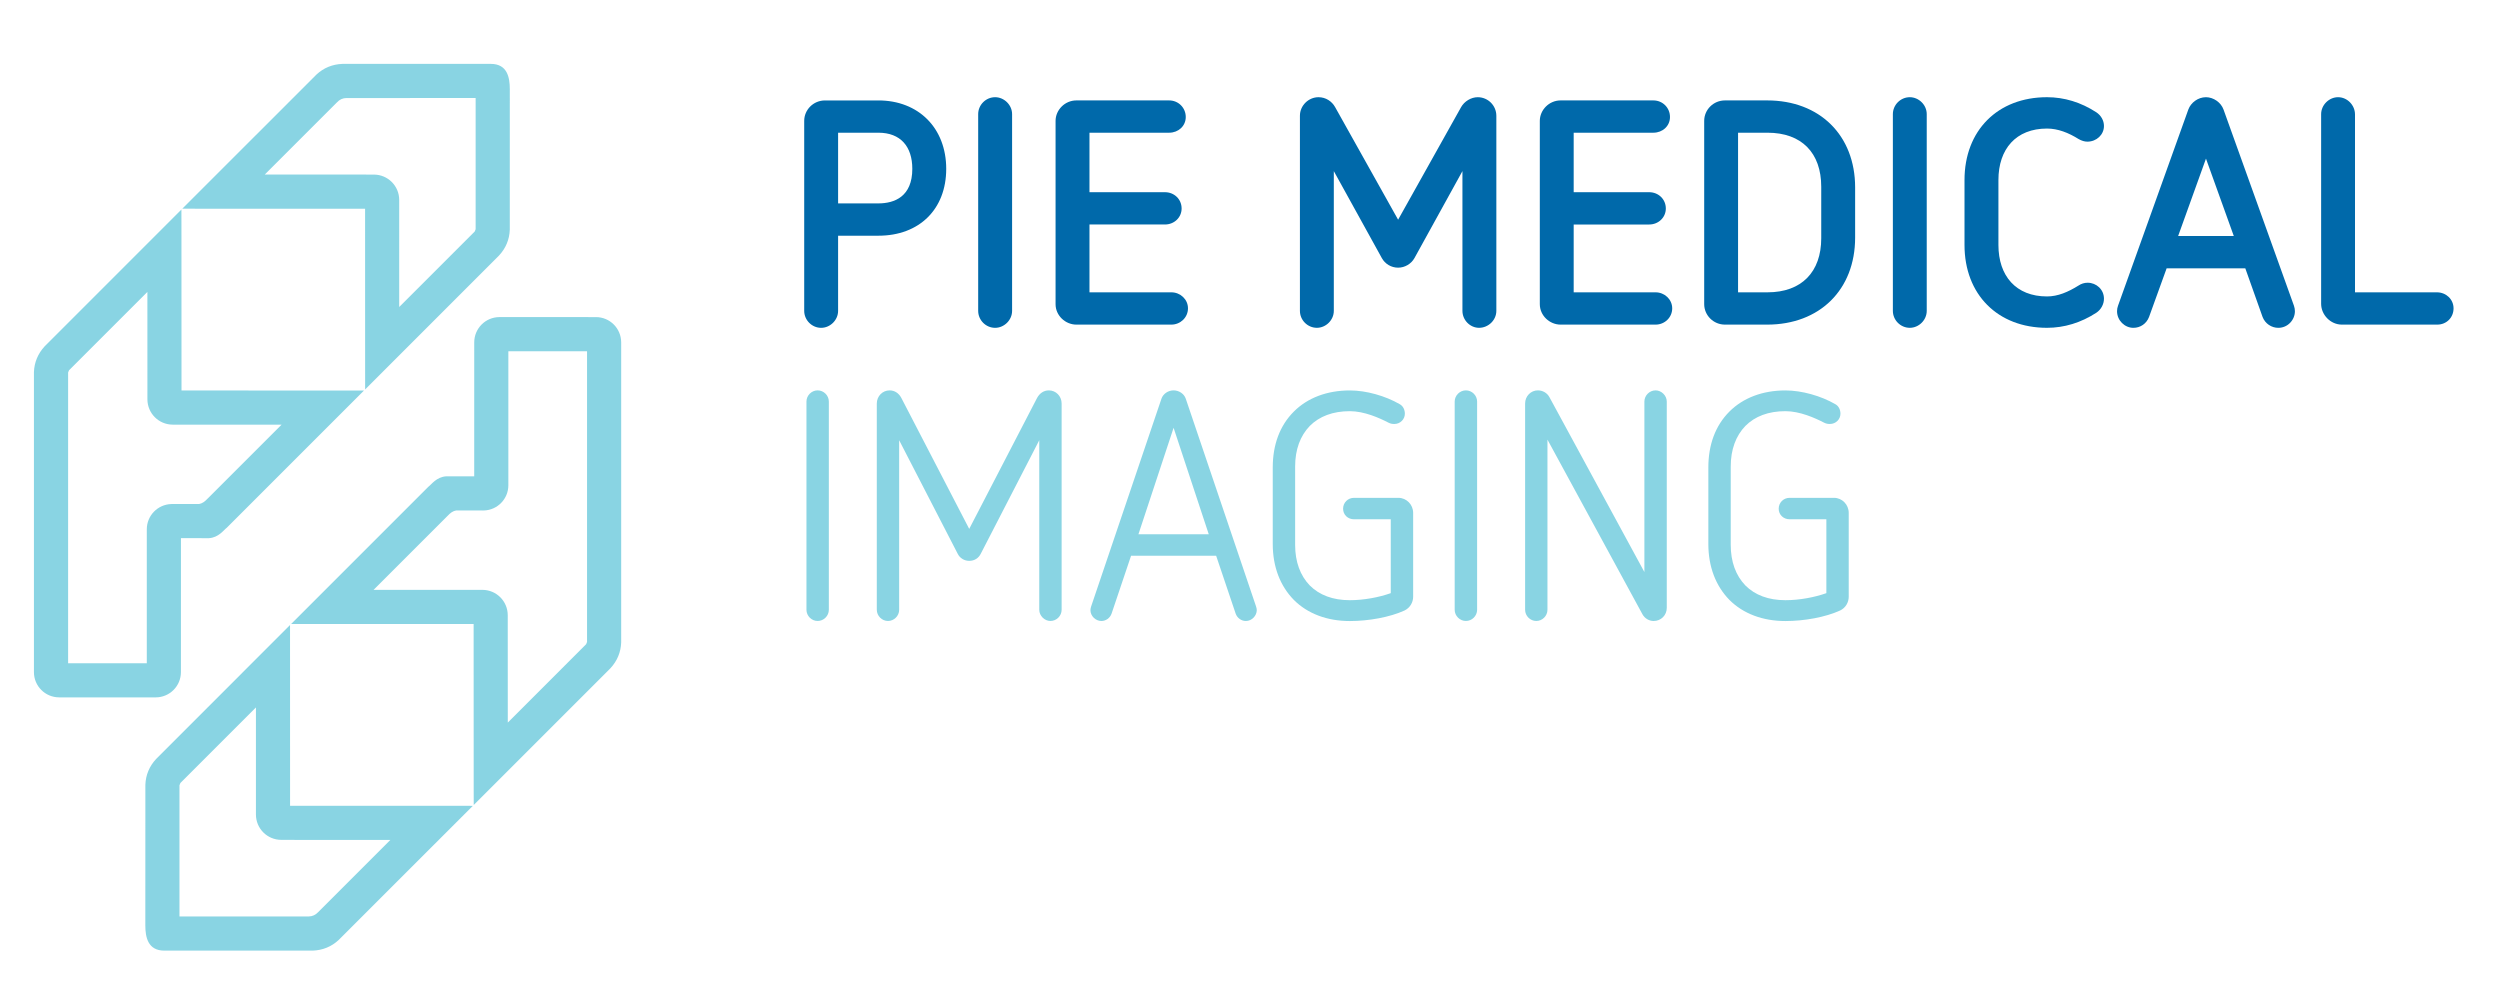 <?xml version="1.0" encoding="utf-8"?>
<!-- Generator: Adobe Illustrator 21.1.0, SVG Export Plug-In . SVG Version: 6.00 Build 0)  -->
<svg version="1.1" id="Layer_1" xmlns="http://www.w3.org/2000/svg" xmlns:xlink="http://www.w3.org/1999/xlink" x="0px" y="0px"
	 viewBox="0 0 1190.55 474.74" enable-background="new 0 0 1190.55 474.74" xml:space="preserve">
<path fill="none" d="M434.46,80.41c0-10.67-5.63-17.21-16.14-17.21h-19.2v33.66h19.2C425.93,96.86,434.46,93.66,434.46,80.41z"/>
<path fill="none" d="M242.09,231.07c-0.01,6.5-5.16,11.82-11.66,12.02c-0.2,0.03-0.31,0.03-0.4,0.01c-0.06,0-0.07-0.01-0.07,0
	c-0.19,0-0.31-0.01-0.36-0.01H217.2c-1.45,0.24-2.7,1.08-4.16,2.66l-35.15,35.14c21.28,0,51.44,0,51.92,0
	c6.63,0.05,11.97,5.43,11.98,12.07c0,0.04,0.02,30.04,0.02,51.14l37.29-37.31c0.04-0.06,0.06-0.13,0.1-0.21
	c0.12-0.26,0.27-0.61,0.34-0.85V167.26h-37.47V231.07z"/>
<path fill="none" d="M142.19,400c-4.95,0-8.12,0-8.25-0.02c-6.65-0.01-12.06-5.39-12.06-12.07v-50.99l-35.93,35.93
	c-0.03,0.06-0.08,0.16-0.13,0.25c-0.13,0.28-0.26,0.67-0.35,0.89v62.46c12.67,0,61.44,0,61.58,0c1.74-0.02,3.26-0.76,4.48-2.06
	L185.91,400h-24.76H142.19z"/>
<path fill="none" d="M81.97,240.02c0.06,0,0.08,0.01,0.08,0c0.18,0,0.31,0.01,0.35,0.01h12.38c1.46-0.24,2.71-1.08,4.17-2.66
	l35.15-35.13c-21.29,0-51.44,0-51.93-0.01c-6.63-0.05-11.97-5.43-11.97-12.06c0-0.05-0.01-30.05-0.01-51.14l-37.3,37.3
	c-0.03,0.07-0.06,0.13-0.1,0.22c-0.12,0.26-0.27,0.61-0.35,0.84v138.48h37.47v-63.81c0.01-6.5,5.16-11.81,11.67-12.01
	C81.77,240,81.89,240,81.97,240.02z"/>
<polygon fill="none" points="1037.27,112.4 1063.78,112.4 1050.53,75.54 "/>
<path fill="none" d="M169.81,83.12c4.94,0,8.12,0,8.25,0.02c6.65,0.01,12.05,5.39,12.06,12.07v50.99l35.93-35.92
	c0.04-0.08,0.08-0.16,0.13-0.26c0.13-0.28,0.26-0.67,0.34-0.88V46.67c-12.66,0.01-61.43,0.01-61.56,0.01
	c-1.74,0.02-3.27,0.75-4.48,2.06l-34.38,34.37h24.76H169.81z"/>
<path fill="none" d="M841.72,63.2h-14.01v76.01h14.01c16.3,0,25.6-9.75,25.6-25.74V88.95C867.31,72.81,858.01,63.2,841.72,63.2z"/>
<path fill="#0069AA" d="M391.05,156.12c4.27,0,8.07-3.65,8.07-8.08v-35.79h19.2c19.5,0,32.29-12.64,32.29-31.83
	c0-19.5-13.25-32.59-32.29-32.59h-25.44c-5.49,0-9.9,4.41-9.9,9.74v90.48C382.99,152.46,386.64,156.12,391.05,156.12z M399.12,63.2
	h19.2c10.51,0,16.14,6.54,16.14,17.21c0,13.25-8.53,16.45-16.14,16.45h-19.2V63.2z"/>
<path fill="#0069AA" d="M473.9,156.12c4.27,0,8.08-3.65,8.08-8.08V54.36c0-4.41-3.81-8.07-8.08-8.07c-4.42,0-8.07,3.66-8.07,8.07
	v93.67C465.83,152.46,469.48,156.12,473.9,156.12z"/>
<path fill="#0069AA" d="M512.59,154.59h45.23c4.27,0,7.92-3.35,7.92-7.76c0-4.28-3.65-7.62-7.92-7.62h-38.99v-32.3h35.95
	c4.42,0,7.93-3.35,7.93-7.62c0-4.42-3.51-7.76-7.93-7.76h-35.95V63.2h37.93c4.42,0,7.92-3.2,7.92-7.47c0-4.42-3.5-7.91-7.92-7.91
	h-44.17c-5.49,0-9.91,4.56-9.91,9.74v87.28C502.68,150.33,507.4,154.59,512.59,154.59z"/>
<path fill="#0069AA" d="M703.73,46.29c-3.19,0-6.39,1.99-7.92,4.72l-30,53.62l-30-53.62c-1.52-2.74-4.42-4.72-7.92-4.72
	c-4.72,0-8.84,3.95-8.84,8.83v92.91c0,4.43,3.65,8.08,8.08,8.08c4.26,0,8.06-3.65,8.06-8.08V81.49l22.87,41.42
	c1.52,2.74,4.41,4.56,7.76,4.56c3.2,0,6.25-1.82,7.77-4.56l22.85-41.42v66.54c0,4.43,3.66,8.08,7.92,8.08
	c4.42,0,8.23-3.65,8.23-8.08V55.12C712.57,50.24,708.61,46.29,703.73,46.29z"/>
<path fill="#0069AA" d="M788.42,139.21h-39v-32.3h35.96c4.41,0,7.92-3.35,7.92-7.62c0-4.42-3.51-7.76-7.92-7.76h-35.96V63.2h37.93
	c4.43,0,7.93-3.2,7.93-7.47c0-4.42-3.49-7.91-7.93-7.91h-44.16c-5.48,0-9.9,4.56-9.9,9.74v87.28c0,5.48,4.71,9.75,9.9,9.75h45.24
	c4.27,0,7.91-3.35,7.91-7.76C796.33,142.55,792.68,139.21,788.42,139.21z"/>
<path fill="#0069AA" d="M841.57,47.82h-20.11c-5.48,0-9.89,4.41-9.89,9.74v87.28c0,5.33,4.41,9.75,9.89,9.75h20.11
	c24.98,0,41.88-16.61,41.88-41.43V89.25C883.45,64.41,866.55,47.82,841.57,47.82z M867.31,113.47c0,15.99-9.3,25.74-25.6,25.74
	h-14.01V63.2h14.01c16.3,0,25.6,9.61,25.6,25.75V113.47z"/>
<path fill="#0069AA" d="M909.49,46.29c-4.42,0-8.07,3.66-8.07,8.07v93.67c0,4.43,3.65,8.08,8.07,8.08c4.27,0,8.06-3.65,8.06-8.08
	V54.36C917.56,49.95,913.76,46.29,909.49,46.29z"/>
<path fill="#0069AA" d="M974.83,61.22c5.19,0,10.22,1.98,15.1,5.03c1.38,0.76,2.73,1.21,4.11,1.21c4.4,0,7.91-3.34,7.91-7.46
	c0-2.58-1.36-5.01-3.66-6.54c-7.31-4.74-15.23-7.17-23.47-7.17c-23.45,0-39.28,15.83-39.28,39.45v30.92
	c0,23.61,15.83,39.45,39.28,39.45c8.24,0,16.16-2.43,23.47-7.16c2.3-1.52,3.66-4.11,3.66-6.7c0-4.42-3.66-7.61-7.77-7.61
	c-1.53,0-3.05,0.46-4.41,1.38c-4.88,3.03-9.75,5.15-14.94,5.15c-14.77,0-23.14-9.74-23.14-24.52V85.74
	C951.68,70.97,960.05,61.22,974.83,61.22z"/>
<path fill="#0069AA" d="M1058.91,52.23c-1.23-3.51-4.88-5.94-8.38-5.94c-3.81,0-7.17,2.59-8.38,5.8l-33.51,93.52
	c-0.32,0.91-0.46,1.67-0.46,2.6c0,4.4,3.66,7.91,7.77,7.91c3.35,0,6.25-1.98,7.47-5.18l8.37-23.15h37.47l8.22,23.15
	c1.23,3.2,4.28,5.18,7.49,5.18c4.55,0,7.91-3.81,7.91-7.91c0-0.78-0.16-1.83-0.45-2.6L1058.91,52.23z M1037.27,112.4l13.26-36.86
	l13.25,36.86H1037.27z"/>
<path fill="#0069AA" d="M1160.5,139.21h-39v-84.7c0-4.42-3.65-8.22-8.07-8.22c-4.25,0-8.06,3.66-8.06,8.07v90.33
	c0,5.17,4.41,9.9,9.9,9.9h45.39c4.41,0,7.77-3.35,7.77-7.76C1168.42,142.55,1164.91,139.21,1160.5,139.21z"/>
<path fill="#89D4E3" d="M394.71,290.4v-99.17c0-2.9-2.44-5.33-5.34-5.33c-2.89,0-5.32,2.43-5.32,5.33v99.17
	c0,2.89,2.43,5.32,5.32,5.32C392.27,295.73,394.71,293.3,394.71,290.4z"/>
<path fill="#89D4E3" d="M423.64,185.91c-3.35,0-6.09,2.74-6.09,6.25v98.24c0,2.89,2.44,5.32,5.33,5.32c2.89,0,5.32-2.43,5.32-5.32
	v-80.75l27.89,54.09c1.05,2.12,3.19,3.35,5.47,3.35c2.44,0,4.42-1.23,5.48-3.35l27.88-54.09v80.75c0,2.89,2.58,5.32,5.32,5.32
	c2.9,0,5.33-2.43,5.33-5.32v-98.24c0-3.52-2.73-6.25-6.08-6.25c-2.44,0-4.42,1.37-5.64,3.65l-32.29,62.31l-32.3-62.31
	C428.07,187.27,426.08,185.91,423.64,185.91z"/>
<path fill="#89D4E3" d="M593.32,295.73c2.89,0,5.18-2.59,5.18-5.18c0-0.61-0.16-1.07-0.32-1.68l-33.5-99.01
	c-0.76-2.29-3.19-3.96-5.79-3.96c-2.59,0-5.02,1.67-5.78,3.96l-33.51,99.01c-0.15,0.61-0.31,1.07-0.31,1.68
	c0,2.9,2.58,5.18,5.19,5.18c2.13,0,4.11-1.37,4.87-3.5l9.29-27.58h40.51l9.3,27.58C589.21,294.36,591.19,295.73,593.32,295.73z
	 M542.14,254.44l16.75-50.71l16.75,50.71H542.14z"/>
<path fill="#89D4E3" d="M672.97,284.15v-39.91c0-3.97-3.2-7.16-7-7.16h-21.18c-2.91,0-5.18,2.29-5.18,5.18
	c0,2.89,2.27,5.03,5.18,5.03h17.52v35.18c-5.64,1.99-12.79,3.35-19.49,3.35c-8.08,0-14.48-2.43-19.05-6.99
	c-4.57-4.73-7-11.28-7-19.35v-37.31c0-8.07,2.43-14.63,7-19.35c4.57-4.57,10.98-7.01,19.05-7.01c6.85,0,14.01,3.19,18.43,5.48
	c0.91,0.47,1.82,0.62,2.74,0.62c2.9,0,5.03-2.29,5.03-4.88c0-1.82-0.76-3.64-2.44-4.55c-6.85-3.97-15.98-6.55-23.75-6.55
	c-10.83,0-20.12,3.51-26.66,10.05c-6.71,6.7-10.06,15.83-10.06,26.65v36.41c0,10.82,3.5,19.96,10.06,26.66
	c6.54,6.54,15.83,10.05,26.66,10.05c8.97,0,19.03-1.82,26.03-5.02C671.46,289.48,672.97,286.89,672.97,284.15z"/>
<path fill="#89D4E3" d="M698.09,185.9c-2.89,0-5.34,2.43-5.34,5.33v99.17c0,2.89,2.45,5.32,5.34,5.32c2.91,0,5.34-2.43,5.34-5.32
	v-99.17C703.43,188.33,701,185.9,698.09,185.9z"/>
<path fill="#89D4E3" d="M788.43,185.9c-2.9,0-5.34,2.43-5.34,5.33v81.18l-45.24-83.31c-1.06-1.97-3.2-3.2-5.48-3.2
	c-3.35,0-6.08,2.75-6.08,6.26v98.24c0,2.89,2.42,5.32,5.33,5.32c2.88,0,5.31-2.43,5.31-5.32v-81.04l45.25,83.18
	c1.07,1.97,3.19,3.19,5.32,3.19c3.51,0,6.25-2.74,6.25-6.25v-98.24C793.75,188.33,791.16,185.9,788.43,185.9z"/>
<path fill="#89D4E3" d="M873.41,237.08h-21.18c-2.9,0-5.18,2.29-5.18,5.18c0,2.89,2.29,5.03,5.18,5.03h17.52v35.18
	c-5.64,1.99-12.79,3.35-19.51,3.35c-8.07,0-14.47-2.43-19.03-6.99c-4.58-4.73-7-11.28-7-19.35v-37.31c0-8.07,2.43-14.63,7-19.35
	c4.56-4.57,10.97-7.01,19.03-7.01c6.86,0,14.02,3.19,18.44,5.48c0.91,0.47,1.82,0.62,2.74,0.62c2.91,0,5.04-2.29,5.04-4.88
	c0-1.82-0.77-3.64-2.44-4.55c-6.86-3.97-16-6.55-23.77-6.55c-10.8,0-20.1,3.51-26.65,10.05c-6.71,6.7-10.05,15.83-10.05,26.65v36.41
	c0,10.82,3.5,19.96,10.05,26.66c6.55,6.54,15.85,10.05,26.65,10.05c8.99,0,19.04-1.82,26.05-5.02c2.58-1.23,4.1-3.82,4.1-6.56
	v-39.91C880.4,240.27,877.22,237.08,873.41,237.08z"/>
<path fill="#89D4E3" d="M86.16,320.1l0.01-63.82c4.17,0,11.5,0.01,13.35,0.01c4.63-0.3,6.96-3.85,8.5-4.99l65.33-65.33h-7.19
	c0,0-63.32-0.01-79.72-0.01c0-16.31-0.03-78.94-0.03-79l-0.02-7.17l-65.09,65.1c-3.23,3.49-4.96,7.64-5.14,12.28V320.1
	c0.01,6.64,5.38,12,12.03,12l45.92,0.01C80.78,332.11,86.14,326.74,86.16,320.1z M69.91,252.05v63.81H32.44V177.38
	c0.08-0.23,0.23-0.58,0.35-0.84c0.04-0.09,0.06-0.15,0.1-0.22l37.3-37.3c0,21.09,0.01,51.09,0.01,51.14
	c0.01,6.63,5.35,12.01,11.97,12.06c0.49,0.01,30.65,0.01,51.93,0.01l-35.15,35.13c-1.46,1.58-2.72,2.43-4.17,2.66H82.41
	c-0.05,0-0.17-0.01-0.35-0.01c0,0.01-0.03,0-0.08,0c-0.08-0.02-0.19-0.02-0.39,0.02C75.07,240.24,69.92,245.55,69.91,252.05z"/>
<path fill="#89D4E3" d="M173.86,99.39c0,16.28,0.02,78.89,0.02,78.89v7.19l63.76-63.78c3.24-3.48,4.96-7.64,5.13-12.27l0.01-66.96
	c0-5.63-1.21-12.04-9.05-12.04h-70.67c-4.76,0.19-8.91,1.89-12.31,5.04l-63.92,63.9l7.18,0.03
	C94.01,99.38,157.41,99.39,173.86,99.39z M160.47,48.75c1.21-1.32,2.74-2.05,4.48-2.06c0.14,0,48.9,0,61.56-0.01v62.46
	c-0.07,0.21-0.21,0.61-0.34,0.88c-0.04,0.1-0.09,0.19-0.13,0.26l-35.93,35.92V95.21c-0.01-6.68-5.4-12.06-12.06-12.07
	c-0.13-0.02-3.3-0.02-8.25-0.02h-18.96h-24.76L160.47,48.75z"/>
<path fill="#89D4E3" d="M283.79,151.01L237.87,151c-6.65,0.02-12.01,5.38-12.03,12.02l-0.01,63.82c-4.19,0-11.5-0.01-13.36-0.01
	c-4.64,0.31-6.96,3.86-8.51,5.01l-65.33,65.33h7.19c0,0,63.32,0,79.73,0c0,16.31,0.03,78.94,0.03,79.01l0.02,7.17l65.09-65.1
	c3.23-3.49,4.96-7.64,5.13-12.28V163.02C295.8,156.38,290.43,151.01,283.79,151.01z M279.55,305.74c-0.07,0.23-0.22,0.58-0.34,0.85
	c-0.04,0.08-0.06,0.15-0.1,0.21l-37.29,37.31c0-21.09-0.02-51.09-0.02-51.14c-0.01-6.64-5.35-12.01-11.98-12.07
	c-0.49,0-30.64,0-51.92,0l35.15-35.14c1.46-1.58,2.71-2.43,4.16-2.66h12.39c0.05,0,0.18,0.01,0.36,0.01c0-0.01,0.01,0,0.07,0
	c0.09,0.01,0.2,0.01,0.4-0.01c6.51-0.2,11.66-5.52,11.66-12.02v-63.81h37.47V305.74z"/>
<path fill="#89D4E3" d="M138.14,383.73c0-16.27-0.02-78.9-0.02-78.9v-7.18l-63.77,63.79c-3.23,3.48-4.95,7.63-5.12,12.27
	l-0.02,66.95c0,5.64,1.21,12.05,9.06,12.05h70.68c4.76-0.19,8.92-1.9,12.31-5.05l63.92-63.9l-7.18-0.02
	C217.99,383.74,154.59,383.73,138.14,383.73z M151.53,434.37c-1.22,1.31-2.75,2.05-4.48,2.06c-0.14,0-48.9,0-61.58,0v-62.46
	c0.09-0.22,0.22-0.6,0.35-0.89c0.05-0.1,0.1-0.19,0.13-0.25l35.93-35.93v50.99c0,6.68,5.41,12.06,12.06,12.07
	c0.13,0.02,3.3,0.02,8.25,0.02h18.95h24.76L151.53,434.37z"/>
</svg>
